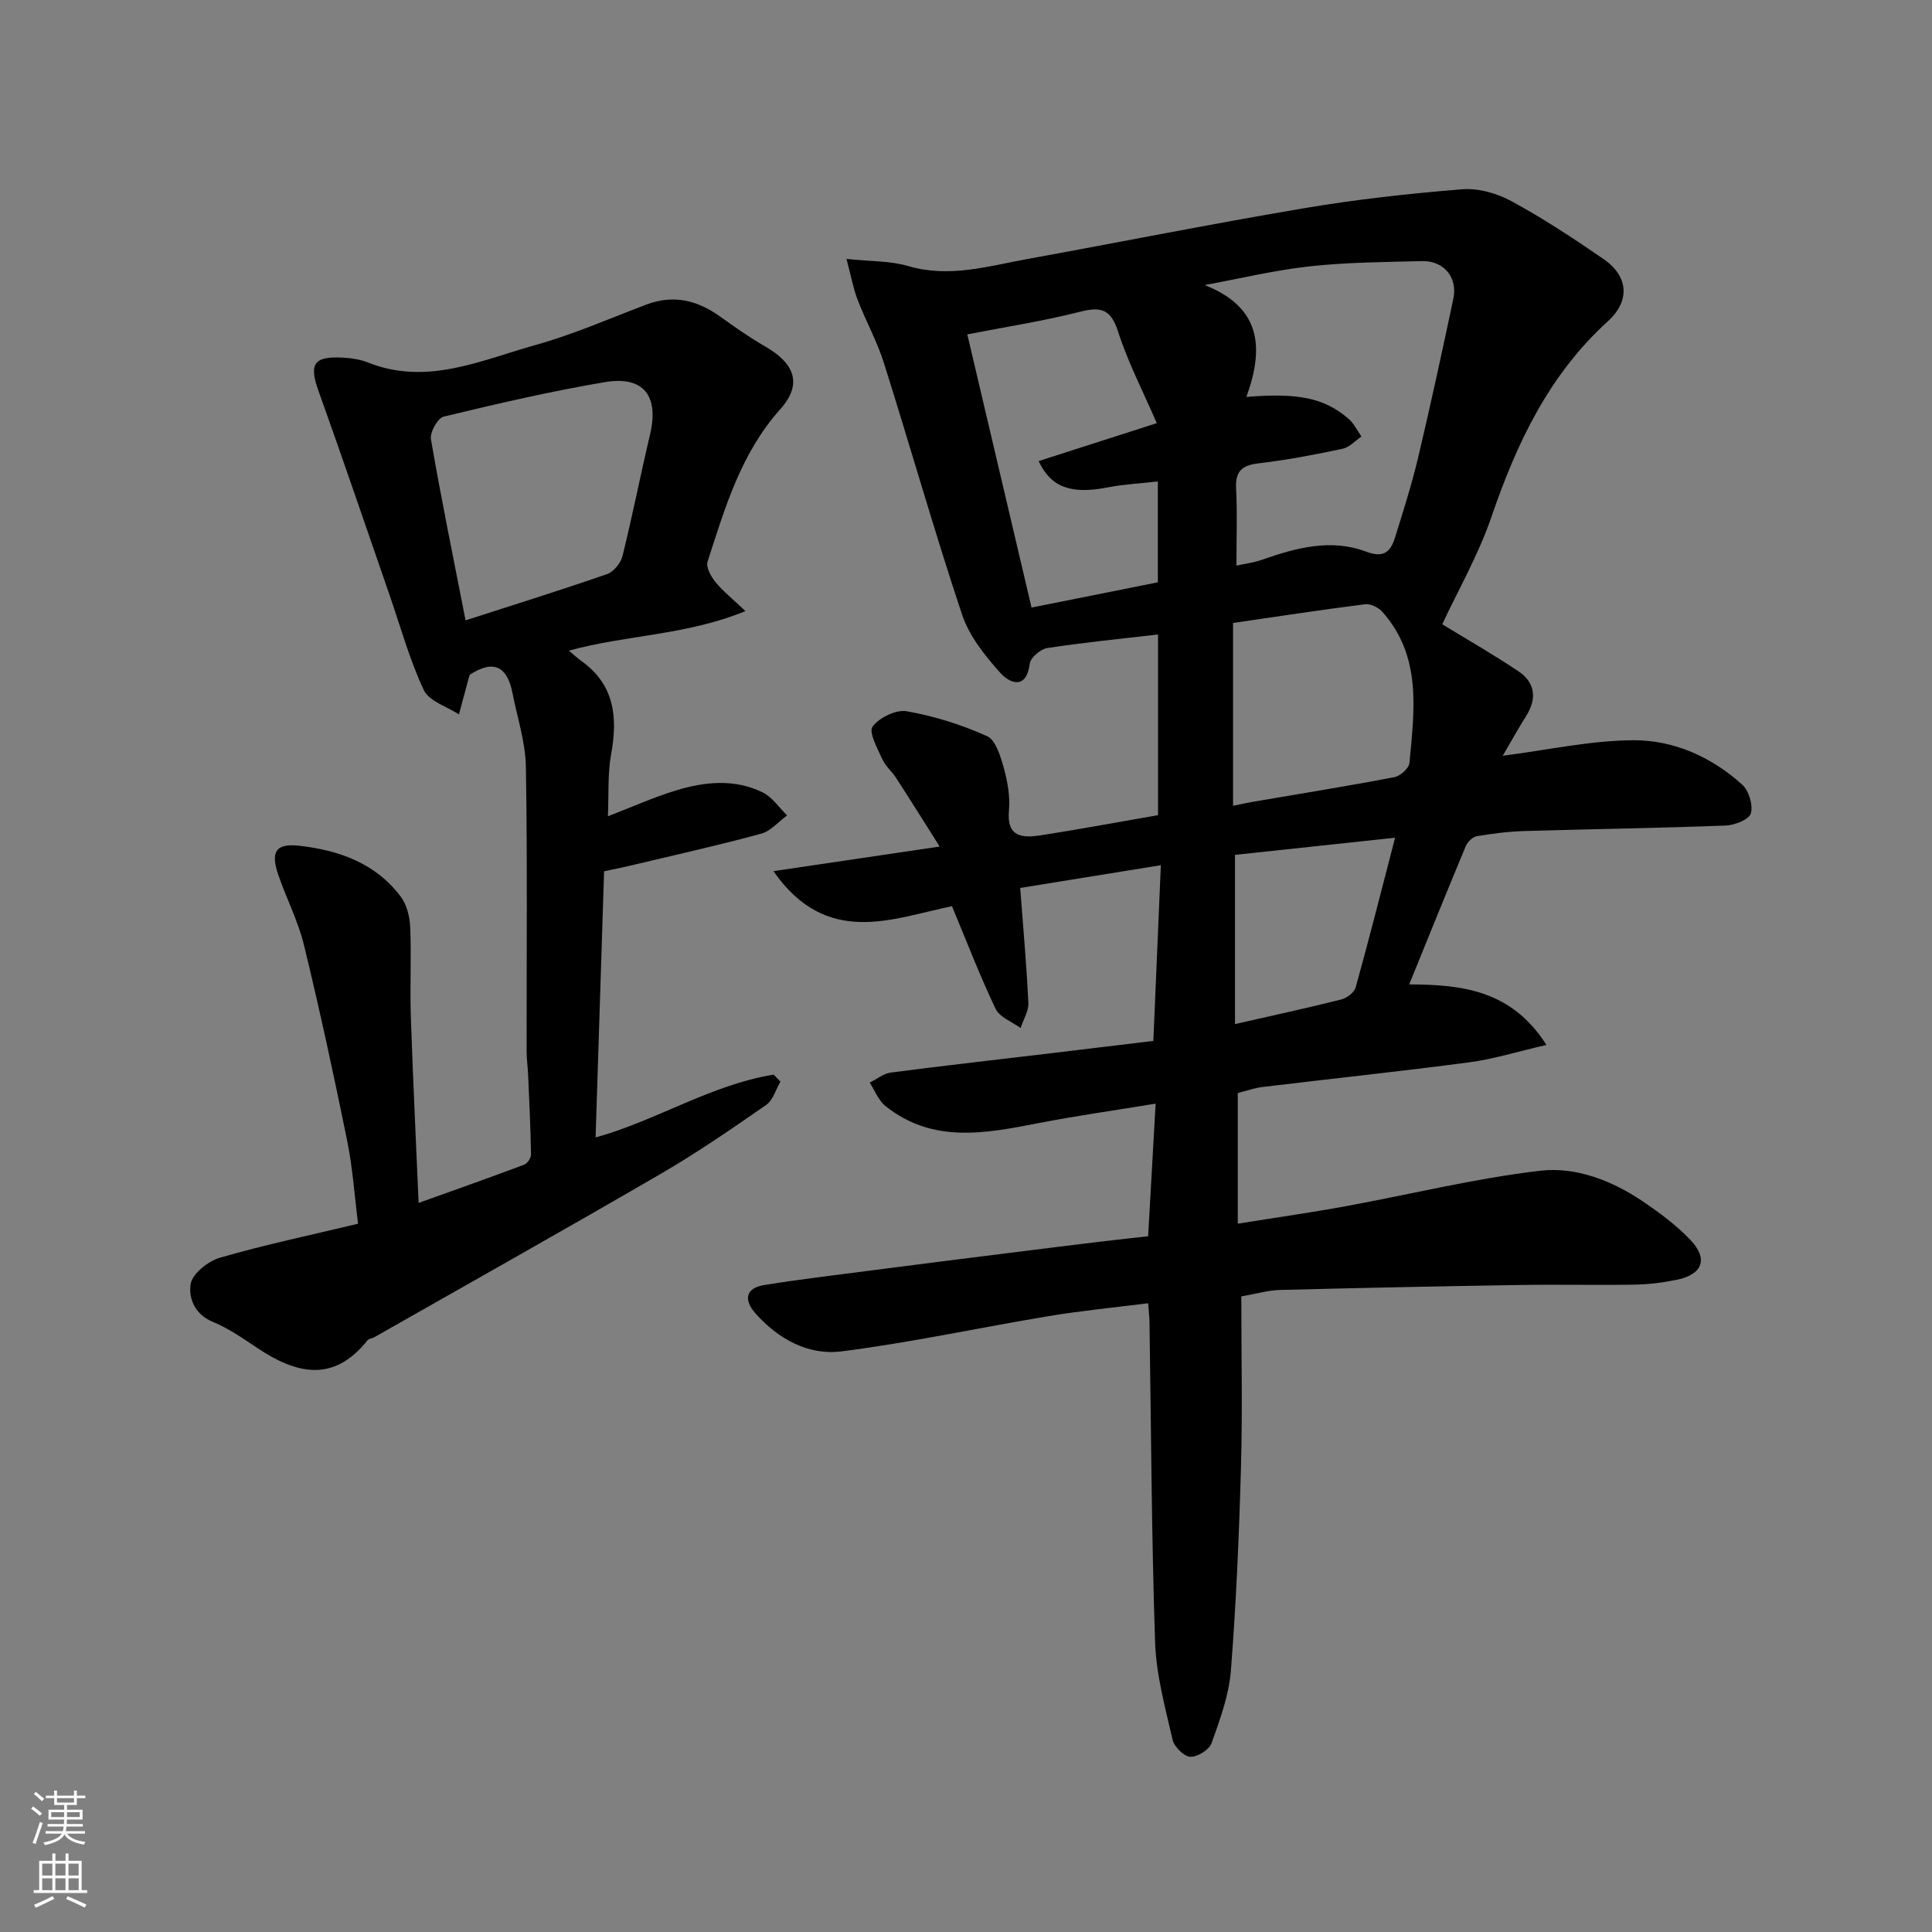 <svg enable-background="new 0 0 400 400" viewBox="0 0 400 400" xmlns="http://www.w3.org/2000/svg"><rect x="0" y="0" width="400" height="400" fill="#808080" stroke="none"/><path d="m257 268.41c0 12.1.26 23.76-.07 35.41-.39 14.04-.99 28.09-2.09 42.09-.4 5.08-2.26 10.11-3.99 14.97-.49 1.38-2.94 2.92-4.42 2.84-1.32-.07-3.32-2.07-3.66-3.53-1.52-6.66-3.39-13.4-3.62-20.16-.74-22.08-.82-44.19-1.16-66.29-.02-1.13-.16-2.26-.28-3.92-7.07.9-13.88 1.55-20.61 2.67-14.31 2.38-28.53 5.48-42.9 7.3-6.83.86-13.07-2.54-17.79-7.87-2.56-2.89-1.94-5.26 1.79-5.86 7.42-1.2 14.89-2.08 22.35-3.05 9.58-1.24 19.16-2.45 28.75-3.65 6.34-.8 12.68-1.58 19.03-2.35 3.07-.37 6.15-.69 9.38-1.06.51-8.98 1-17.67 1.55-27.45-8.58 1.41-16.42 2.51-24.19 4.02-11 2.14-21.95 4.3-31.74-3.52-1.45-1.16-2.2-3.21-3.27-4.85 1.46-.72 2.87-1.9 4.4-2.09 11.2-1.46 22.44-2.72 33.66-4.06 6.69-.8 13.37-1.61 20.67-2.49.49-11.63 1.01-23.63 1.55-36.38-10.15 1.64-19.66 3.18-29.12 4.71.64 8.45 1.33 16.11 1.69 23.79.08 1.71-1.04 3.47-1.61 5.21-1.77-1.3-4.33-2.22-5.17-3.97-3.28-6.87-6.01-14-9.03-21.25-12.36 2.52-25.9 8.62-36.97-7.26 11.81-1.75 22.56-3.33 34.42-5.09-3.04-4.8-5.98-9.52-9-14.18-.88-1.37-2.24-2.48-2.89-3.93-.99-2.21-2.85-5.57-2-6.72 1.38-1.87 4.86-3.58 7.08-3.18 5.69 1.01 11.36 2.77 16.63 5.16 1.82.82 2.8 4.25 3.48 6.67.78 2.81 1.3 5.88 1.04 8.75-.5 5.52 2.83 5.68 6.55 5.11 8.05-1.25 16.07-2.75 24.32-4.18 0-12.51 0-24.94 0-37.41-7.77.91-15.37 1.65-22.92 2.81-1.4.21-3.48 1.98-3.64 3.23-.7 5.52-4.16 4.05-6.06 1.95-3.22-3.57-6.47-7.67-7.96-12.12-5.75-17.26-10.71-34.77-16.19-52.12-1.41-4.48-3.75-8.66-5.44-13.07-.9-2.34-1.34-4.86-2.29-8.43 5.02.53 9.05.38 12.71 1.46 8.55 2.53 16.63.03 24.82-1.46 19.09-3.47 38.12-7.28 57.25-10.51 10.81-1.82 21.74-3.03 32.67-3.91 3.36-.27 7.23.83 10.24 2.47 6.57 3.57 12.86 7.71 19.03 11.96 5.17 3.56 5.59 8.64.9 12.91-12.18 11.07-18.86 25.2-24.08 40.45-2.72 7.93-6.97 15.34-10.2 22.27 4.81 2.94 10.39 6.13 15.73 9.7 3.49 2.33 3.94 5.63 1.65 9.27-1.7 2.71-3.25 5.52-4.85 8.25 9.27-1.18 18.13-3.16 27.01-3.21 8.38-.05 16.23 3.45 22.57 9.2 1.38 1.25 2.27 4.23 1.78 5.95-.36 1.26-3.33 2.43-5.17 2.51-13.92.53-27.86.73-41.79 1.14-3.27.1-6.55.52-9.78 1.07-.87.15-1.91 1.18-2.28 2.06-3.88 9.29-7.65 18.63-11.71 28.62 10.9.05 21.13 1.13 28.42 12.53-6.01 1.38-10.9 2.92-15.91 3.59-14.29 1.89-28.64 3.4-42.96 5.13-1.61.19-3.18.77-5.04 1.24v27.05c7.58-1.22 14.94-2.26 22.25-3.6 13.46-2.46 26.82-5.78 40.37-7.36 7.35-.86 14.82 2.01 21.18 6.31 3.52 2.38 7.01 4.96 9.92 8.02 3.74 3.93 2.51 7.15-2.85 8.25-2.87.59-5.83.95-8.75 1-7.83.14-15.66-.06-23.49.07-16.6.26-33.2.6-49.79 1.03-2.57.05-5.12.82-8.11 1.34zm1.05-186.23c10.79-.88 16.11.21 21.14 4.51 1.12.96 1.8 2.44 2.68 3.69-1.3.88-2.5 2.24-3.92 2.54-5.73 1.21-11.5 2.32-17.31 3-3.48.4-4.91 1.6-4.72 5.24.27 5.18.07 10.38.07 15.94 1.58-.35 3.51-.58 5.3-1.21 7.04-2.47 14.27-4.42 21.51-1.69 3.94 1.49 5.18-.17 6.1-3.13 1.68-5.43 3.41-10.86 4.72-16.38 2.58-10.91 4.96-21.88 7.28-32.85.93-4.39-1.97-7.89-6.46-7.78-7.76.19-15.56.24-23.26 1.08-7.31.8-14.52 2.55-21.77 3.88 11.84 4.65 12.27 13.16 8.64 23.16zm-57.78-12.95c4.48 19.03 8.9 37.83 13.3 56.56 8.87-1.77 17.58-3.52 26.15-5.23 0-6.96 0-13.55 0-20.88-3.7.42-7.12.59-10.45 1.24-7.48 1.46-11.7 0-14.23-5.46 8.01-2.57 15.99-5.13 24.46-7.85-2.85-6.6-5.96-12.56-7.98-18.86-1.46-4.57-3.37-5.36-7.8-4.23-7.56 1.93-15.3 3.12-23.45 4.71zm55.02 59.75v37.85c1.55-.31 2.81-.6 4.08-.82 9.78-1.67 19.59-3.25 29.33-5.11 1.22-.23 3.01-1.84 3.11-2.94 1.01-10.93 2.61-22.07-5.63-31.31-.8-.89-2.42-1.69-3.53-1.55-9.06 1.14-18.09 2.53-27.36 3.88zm.4 48.01v35.04c7.83-1.79 14.94-3.32 22-5.1 1.16-.29 2.7-1.45 2.99-2.5 2.78-10 5.32-20.07 8.16-30.99-11.38 1.22-22.29 2.38-33.15 3.55z" fill="#010000"/><path d="m125.07 180.39c-.6 18.68-1.18 36.86-1.76 55.11 12.54-3.47 23.84-10.89 36.86-13.01.47.48.94.96 1.41 1.45-.96 1.64-1.54 3.85-2.96 4.83-7.09 4.92-14.23 9.84-21.68 14.18-19.75 11.48-39.67 22.66-59.52 33.95-.42.24-1.07.25-1.33.59-7.05 8.89-14.78 6.97-22.84 1.58-2.98-1.99-5.98-4.08-9.26-5.43-3.78-1.55-4.98-5.06-4.52-7.8.36-2.15 3.63-4.74 6.09-5.45 9.2-2.67 18.6-4.64 28.57-7.03-.71-5.6-1.09-11.46-2.25-17.17-2.75-13.55-5.68-27.07-8.94-40.5-1.21-5.01-3.67-9.7-5.34-14.61-1.61-4.72-.51-6.51 4.29-5.98 8.22.9 15.87 3.6 21.08 10.54 1.26 1.68 1.87 4.19 1.96 6.35.26 6.15-.08 12.33.13 18.49.42 12.53 1.03 25.05 1.61 38.57 7.77-2.79 14.82-5.27 21.82-7.9.68-.25 1.47-1.4 1.45-2.12-.09-5.45-.35-10.91-.59-16.36-.07-1.65-.31-3.29-.32-4.94-.02-19.66.18-39.32-.15-58.97-.09-5.11-1.78-10.2-2.78-15.29-1.02-5.21-3.67-7.11-8.79-3.81.02-.04-.14.25-.22.56-.7 2.56-1.38 5.13-2.07 7.69-2.5-1.64-6.18-2.72-7.27-5.03-2.94-6.24-4.78-12.99-7.05-19.55-4.9-14.12-9.69-28.28-14.74-42.34-2.01-5.59-1.06-7.26 4.92-6.95 1.77.09 3.63.35 5.27 1 12.24 4.89 23.47-.47 34.78-3.63 7.8-2.18 15.29-5.47 22.89-8.35 5.57-2.11 10.51-.92 15.2 2.43 3.05 2.18 6.13 4.36 9.37 6.22 6.26 3.59 7.75 7.87 3.15 13.02-8.15 9.12-11.43 20.38-15.04 31.53-.37 1.14.68 3.08 1.6 4.21 1.56 1.92 3.54 3.49 6.23 6.05-12.35 5.06-24.59 4.89-36.55 8.19 1 .83 1.73 1.53 2.55 2.11 6.91 4.92 7.6 11.67 6.19 19.37-.73 4.03-.46 8.24-.66 12.81 4.99-1.92 9.41-3.91 14-5.32 6.01-1.84 12.22-2.5 18.08.4 1.97.98 3.36 3.13 5.02 4.74-1.78 1.3-3.39 3.25-5.37 3.79-8.63 2.35-17.38 4.3-26.08 6.37-2.06.5-4.12.91-6.44 1.41zm-28.68-51.95c10.23-3.3 19.82-6.29 29.3-9.58 1.37-.48 2.84-2.3 3.2-3.77 2.07-8.34 3.72-16.79 5.7-25.16 1.88-7.96-1.34-12.18-9.39-10.81-11.2 1.9-22.3 4.47-33.35 7.14-1.23.3-2.87 3.25-2.63 4.68 2.12 12.31 4.64 24.56 7.17 37.5z" fill="#010000"/><g fill="#fafbfa"><path d="m6.44 374.46.42-.45c.65.47 1.27.95 1.85 1.44l-.45.49c-.65-.56-1.25-1.06-1.82-1.48m.93 7.33-.63-.26c.55-1.36 1.05-2.8 1.52-4.33.19.1.38.19.59.27-.46 1.29-.95 2.73-1.48 4.32m-.38-10.38.44-.42c.43.34 1.01.82 1.74 1.44l-.49.49c-.53-.51-1.09-1.01-1.69-1.51m2.5.35h1.72v-1.04h.59v1.04h3.52v-1.04h.59v1.04h1.75v.53h-1.75v1.42h-2.03v.97h3.22v2.03h-3.24c0 .35-.01.66-.03.93h3.32v.53h-3.37c-.03.27-.08.58-.15.94h3.96v.53h-3.71c.67.92 1.93 1.48 3.79 1.68-.13.24-.23.44-.29.59-2.13-.38-3.48-1.08-4.04-2.12-.43.97-1.77 1.72-4.03 2.23-.09-.19-.2-.37-.33-.55 2.1-.42 3.37-1.03 3.81-1.83h-3.36v-.53h3.58c.08-.29.13-.61.16-.94h-3.33v-.53h3.39c.02-.27.04-.58.04-.93h-3.23v-2.03h3.25v-.97h-2.07v-1.42h-1.73zm1.12 3.44v1h2.65c.01-.3.02-.44.01-.4v-.25-.35zm1.19-2h3.52v-.91h-3.52zm4.71 2h-2.63v.59c0 .15-.01.28-.01.4h2.64z"/><path d="m13.56 383.74h.63v1.52h2.72v6.07h1.13v.6h-11.06v-.6h1.13v-6.07h2.73v-1.52h.63v1.52h2.1v-1.52zm-2.69 8.83.38.56c-1.24.63-2.53 1.25-3.85 1.85-.1-.21-.21-.42-.34-.63 1.36-.55 2.63-1.15 3.81-1.78m-2.13-4.27h2.1v-2.45h-2.1zm0 3.04h2.1v-2.46h-2.1zm2.72-3.04h2.1v-2.45h-2.1zm0 3.04h2.1v-2.46h-2.1zm6.07 3.6c-1.41-.71-2.7-1.3-3.86-1.78l.35-.56c1.45.62 2.75 1.19 3.88 1.72zm-1.25-9.09h-2.1v2.45h2.1zm-2.09 5.49h2.1v-2.46h-2.1z"/></g></svg>
